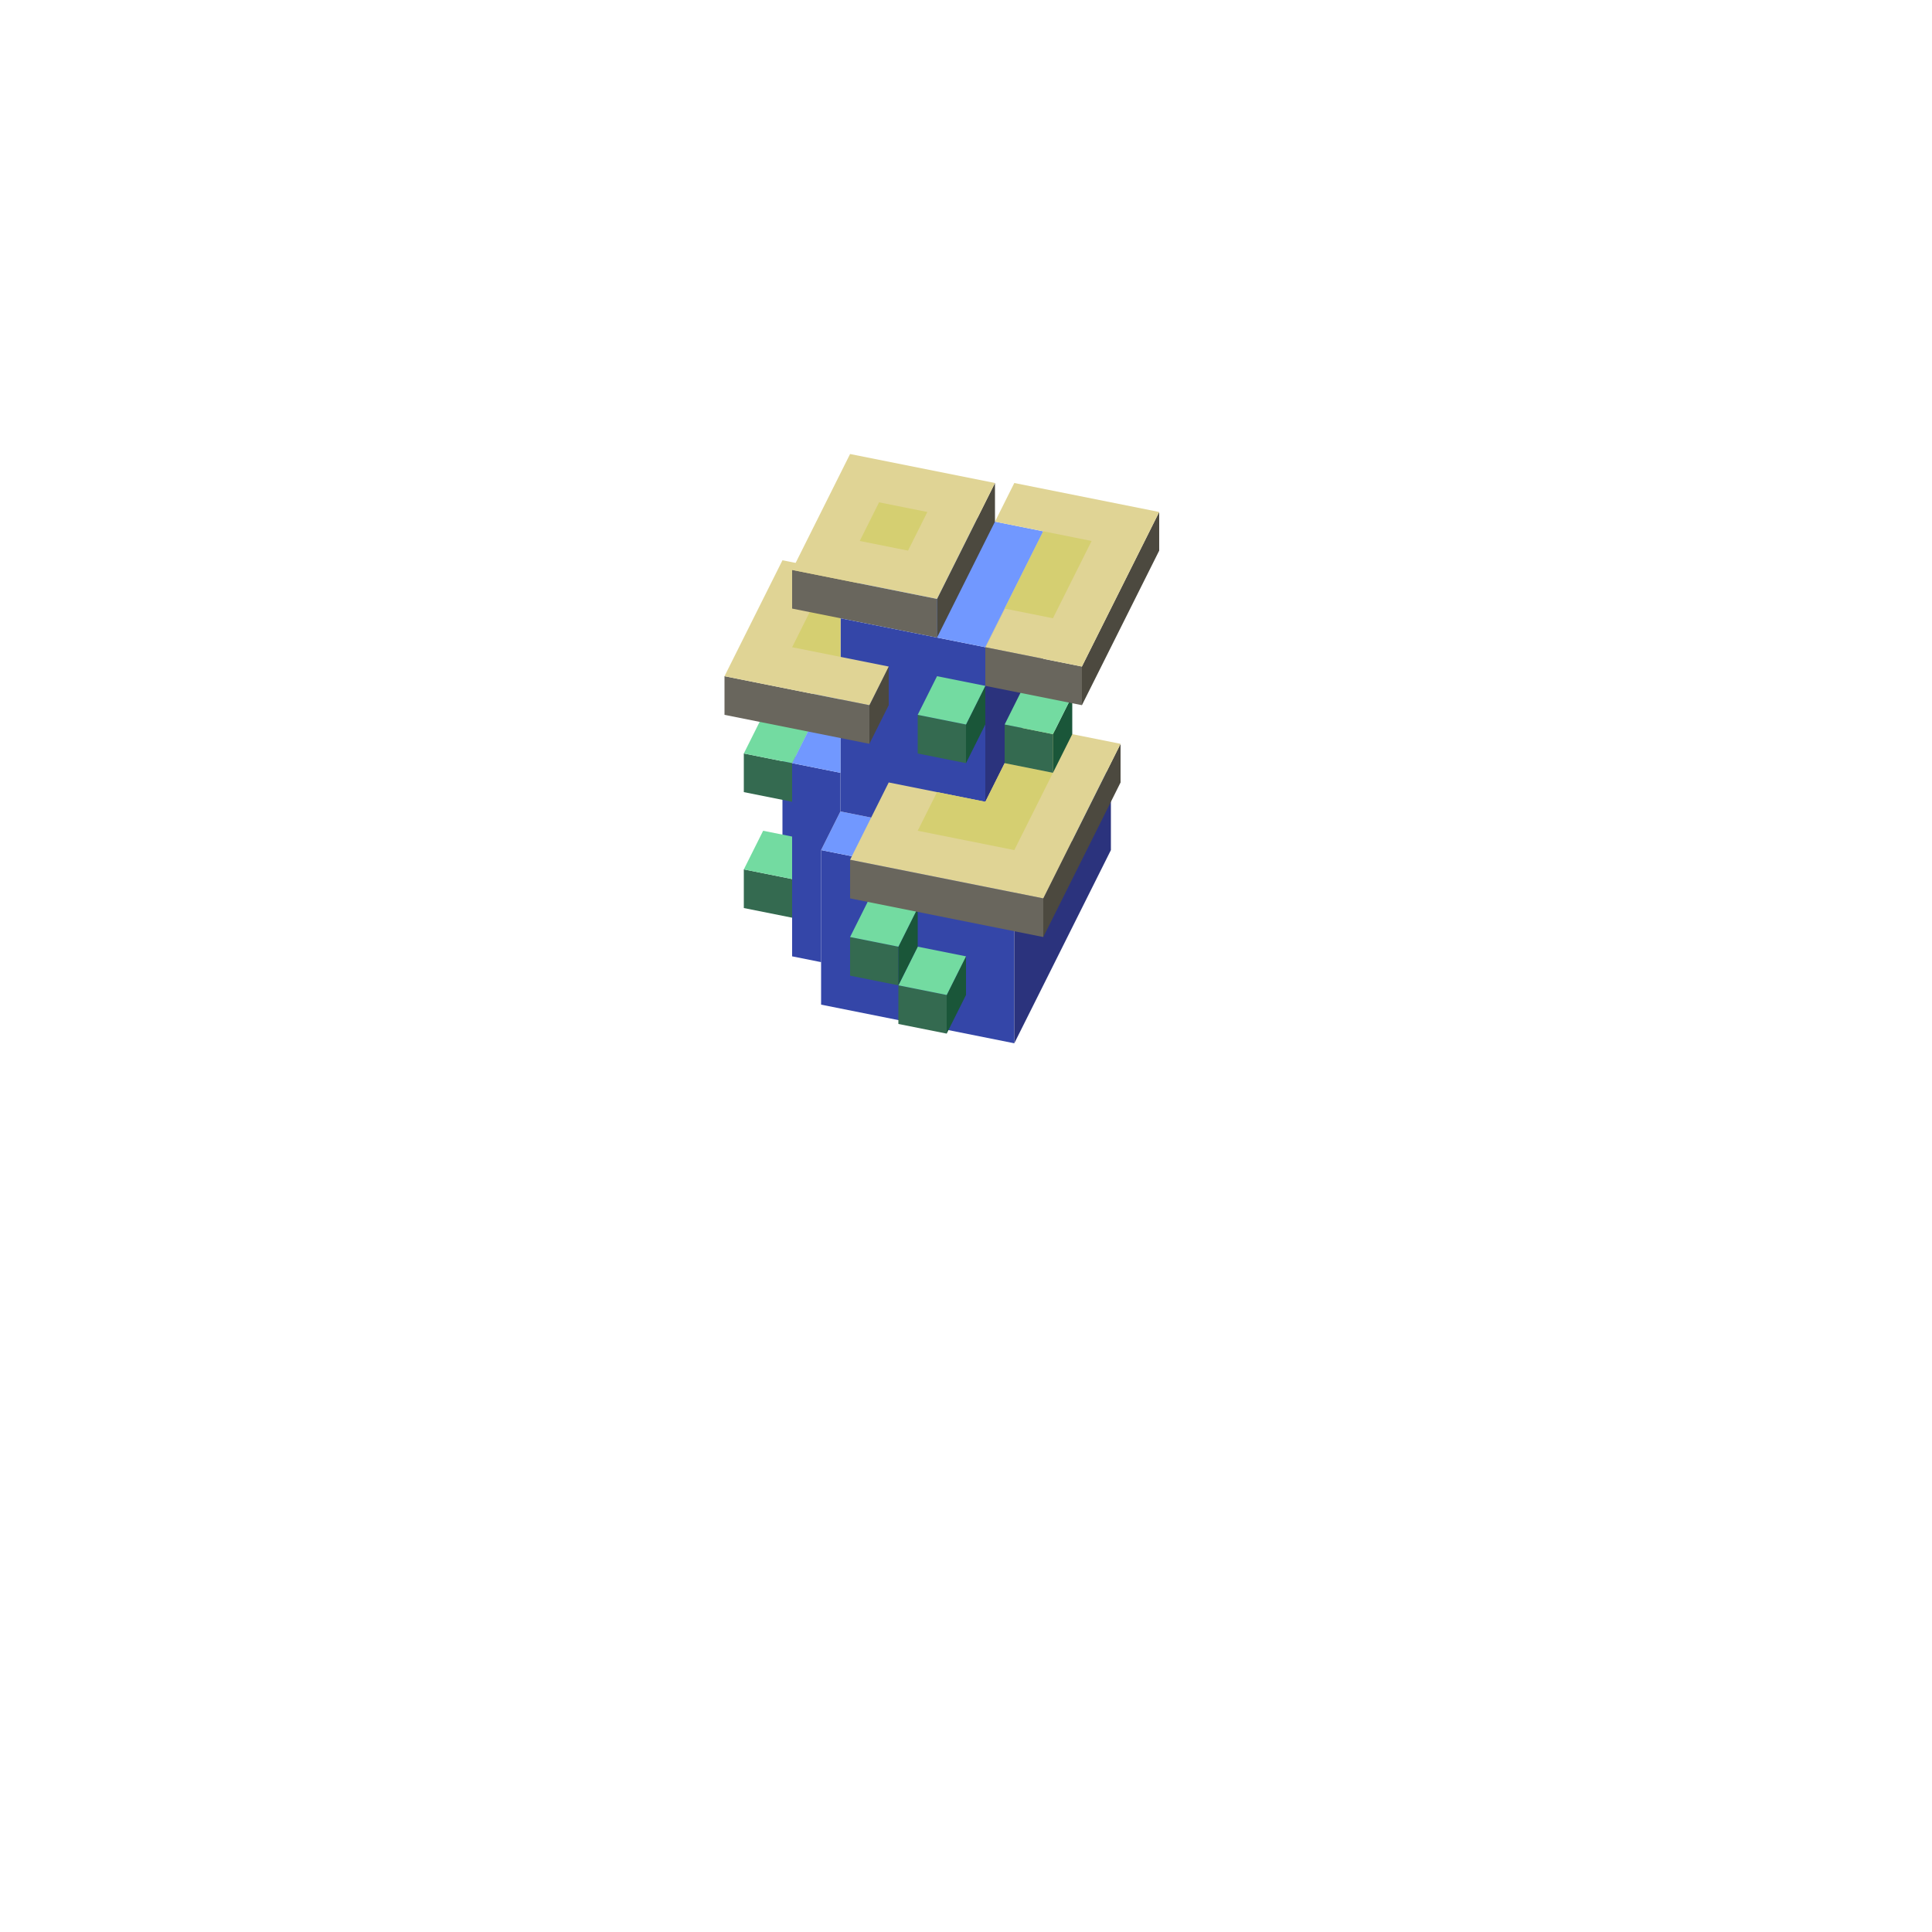 <svg xmlns="http://www.w3.org/2000/svg" fill="none" viewBox="0 0 200 200" height="200" width="200">
<path fill="#3446A8" d="M105 92V108L85 104V88L105 92Z"></path>
<path fill="#2B337D" d="M105 92L111 80V88L115 80V88L105 108V92Z"></path>
<path fill="#7198FF" d="M102 87L106 79L111 80L105 92L85 88L87 84L102 87Z"></path>
<path fill="#7198FF" d="M115 80L111 88V80L106 79L108 79.4V78.6L115 80Z"></path>
<path fill="#3446A8" d="M102 67V87L87 84V64L102 67Z"></path>
<path fill="#2B337D" d="M108 55V79.4L106 79L102 87V67L108 55Z"></path>
<path fill="#7198FF" d="M108 55L102 67L87 64L93 52L108 55Z"></path>
<path fill="#3446A8" d="M87 84L85 88V99.6L82 99V79L87 80V84Z"></path>
<path fill="#7198FF" d="M87 84V80L82 79L87 69V84Z"></path>
<path fill="#346A50" d="M98.001 103V107L93.001 106V102L98.001 103Z"></path>
<path fill="#1A5639" d="M100.001 99V103L98.001 107V103L100.001 99Z"></path>
<path fill="#73DBA1" d="M100.001 99L98.001 103L93.001 102L95.001 98L100.001 99Z"></path>
<path fill="#346A50" d="M93.001 98V102L88.001 101V97L93.001 98Z"></path>
<path fill="#1A5639" d="M95.001 94V98L93.001 102V98L95.001 94Z"></path>
<path fill="#73DBA1" d="M95.001 94L93.001 98L88.001 97L90.001 93L95.001 94Z"></path>
<path fill="#3446A8" d="M82.364 78.273L82 79V90.2L81 90V78L82.364 78.273Z"></path>
<path fill="#7198FF" d="M82.364 78.273L81 78L86 68L87 68.2V69L82.364 78.273Z"></path>
<path fill="#346A50" d="M82 91V95L77 94V90L82 91Z"></path>
<path fill="#73DBA1" d="M82 86.6V91L77 90L79 86.001L82 86.6Z"></path>
<path fill="#346A50" d="M82 79V83L77 82V78L82 79Z"></path>
<path fill="#73DBA1" d="M84 75L82 79L77 78L79 74L84 75Z"></path>
<path fill="#69665D" d="M108 93V97L88 93V89L108 93Z"></path>
<path fill="#4C493F" d="M116 77V81L108 97V93L116 77Z"></path>
<path fill="#E0D495" d="M116 77L108 93L88 89L92 81L102 83L106.001 75L116 77Z"></path>
<path fill="#D5CF71" d="M102 83L104 79L109.001 80L105 88L95 86L97 82L102 83Z"></path>
<path fill="#346A50" d="M109 76L109.001 80L104 79V75L109 76Z"></path>
<path fill="#1A5639" d="M111 72V76.001L109.001 80L109 76L111 72Z"></path>
<path fill="#73DBA1" d="M111 72L109 76L104 75L106 71.001L111 72Z"></path>
<path fill="#346A50" d="M100 75L100 79L95 78V74L100 75Z"></path>
<path fill="#1A5639" d="M102 71V75L100 79L100 75L102 71Z"></path>
<path fill="#73DBA1" d="M102 71L100 75L95 74L97 70L102 71Z"></path>
<path fill="#69665D" d="M90 73L90.001 76.999L75 74V70L90 73Z"></path>
<path fill="#4C493F" d="M92 69V73L90.001 76.999L90 73L92 69Z"></path>
<path fill="#E0D495" d="M92 69L90 73L75 70L81 58L89.182 59.636L87 64V68L92 69Z"></path>
<path fill="#D5CF71" d="M87.182 63.637L87 64V68L82 67L84 63.001L87.182 63.637Z"></path>
<path fill="#69665D" d="M97 62L97.001 65.999L82 63V59L97 62Z"></path>
<path fill="#4C493F" d="M103 50V54L97.001 65.999L97 62L103 50Z"></path>
<path fill="#E0D495" d="M103 50L97 62L82 59L88 47L103 50Z"></path>
<path fill="#D5CF71" d="M96.001 53L94.001 57L89.001 56L91.001 52L96.001 53Z"></path>
<path fill="#69665D" d="M112 69.001L112 73L102 71V67L112 69.001Z"></path>
<path fill="#4C493F" d="M120 53.001V57.001L112 73L112 69.001L120 53.001Z"></path>
<path fill="#E0D495" d="M120 53.001L112 69.001L102 67L108.001 55.001L103 54L105 50.001L120 53.001Z"></path>
<path fill="#D5CF71" d="M113.001 56.001L109.001 64.001L104.001 63.001L108.001 55.001L113.001 56.001Z"></path>
</svg>
